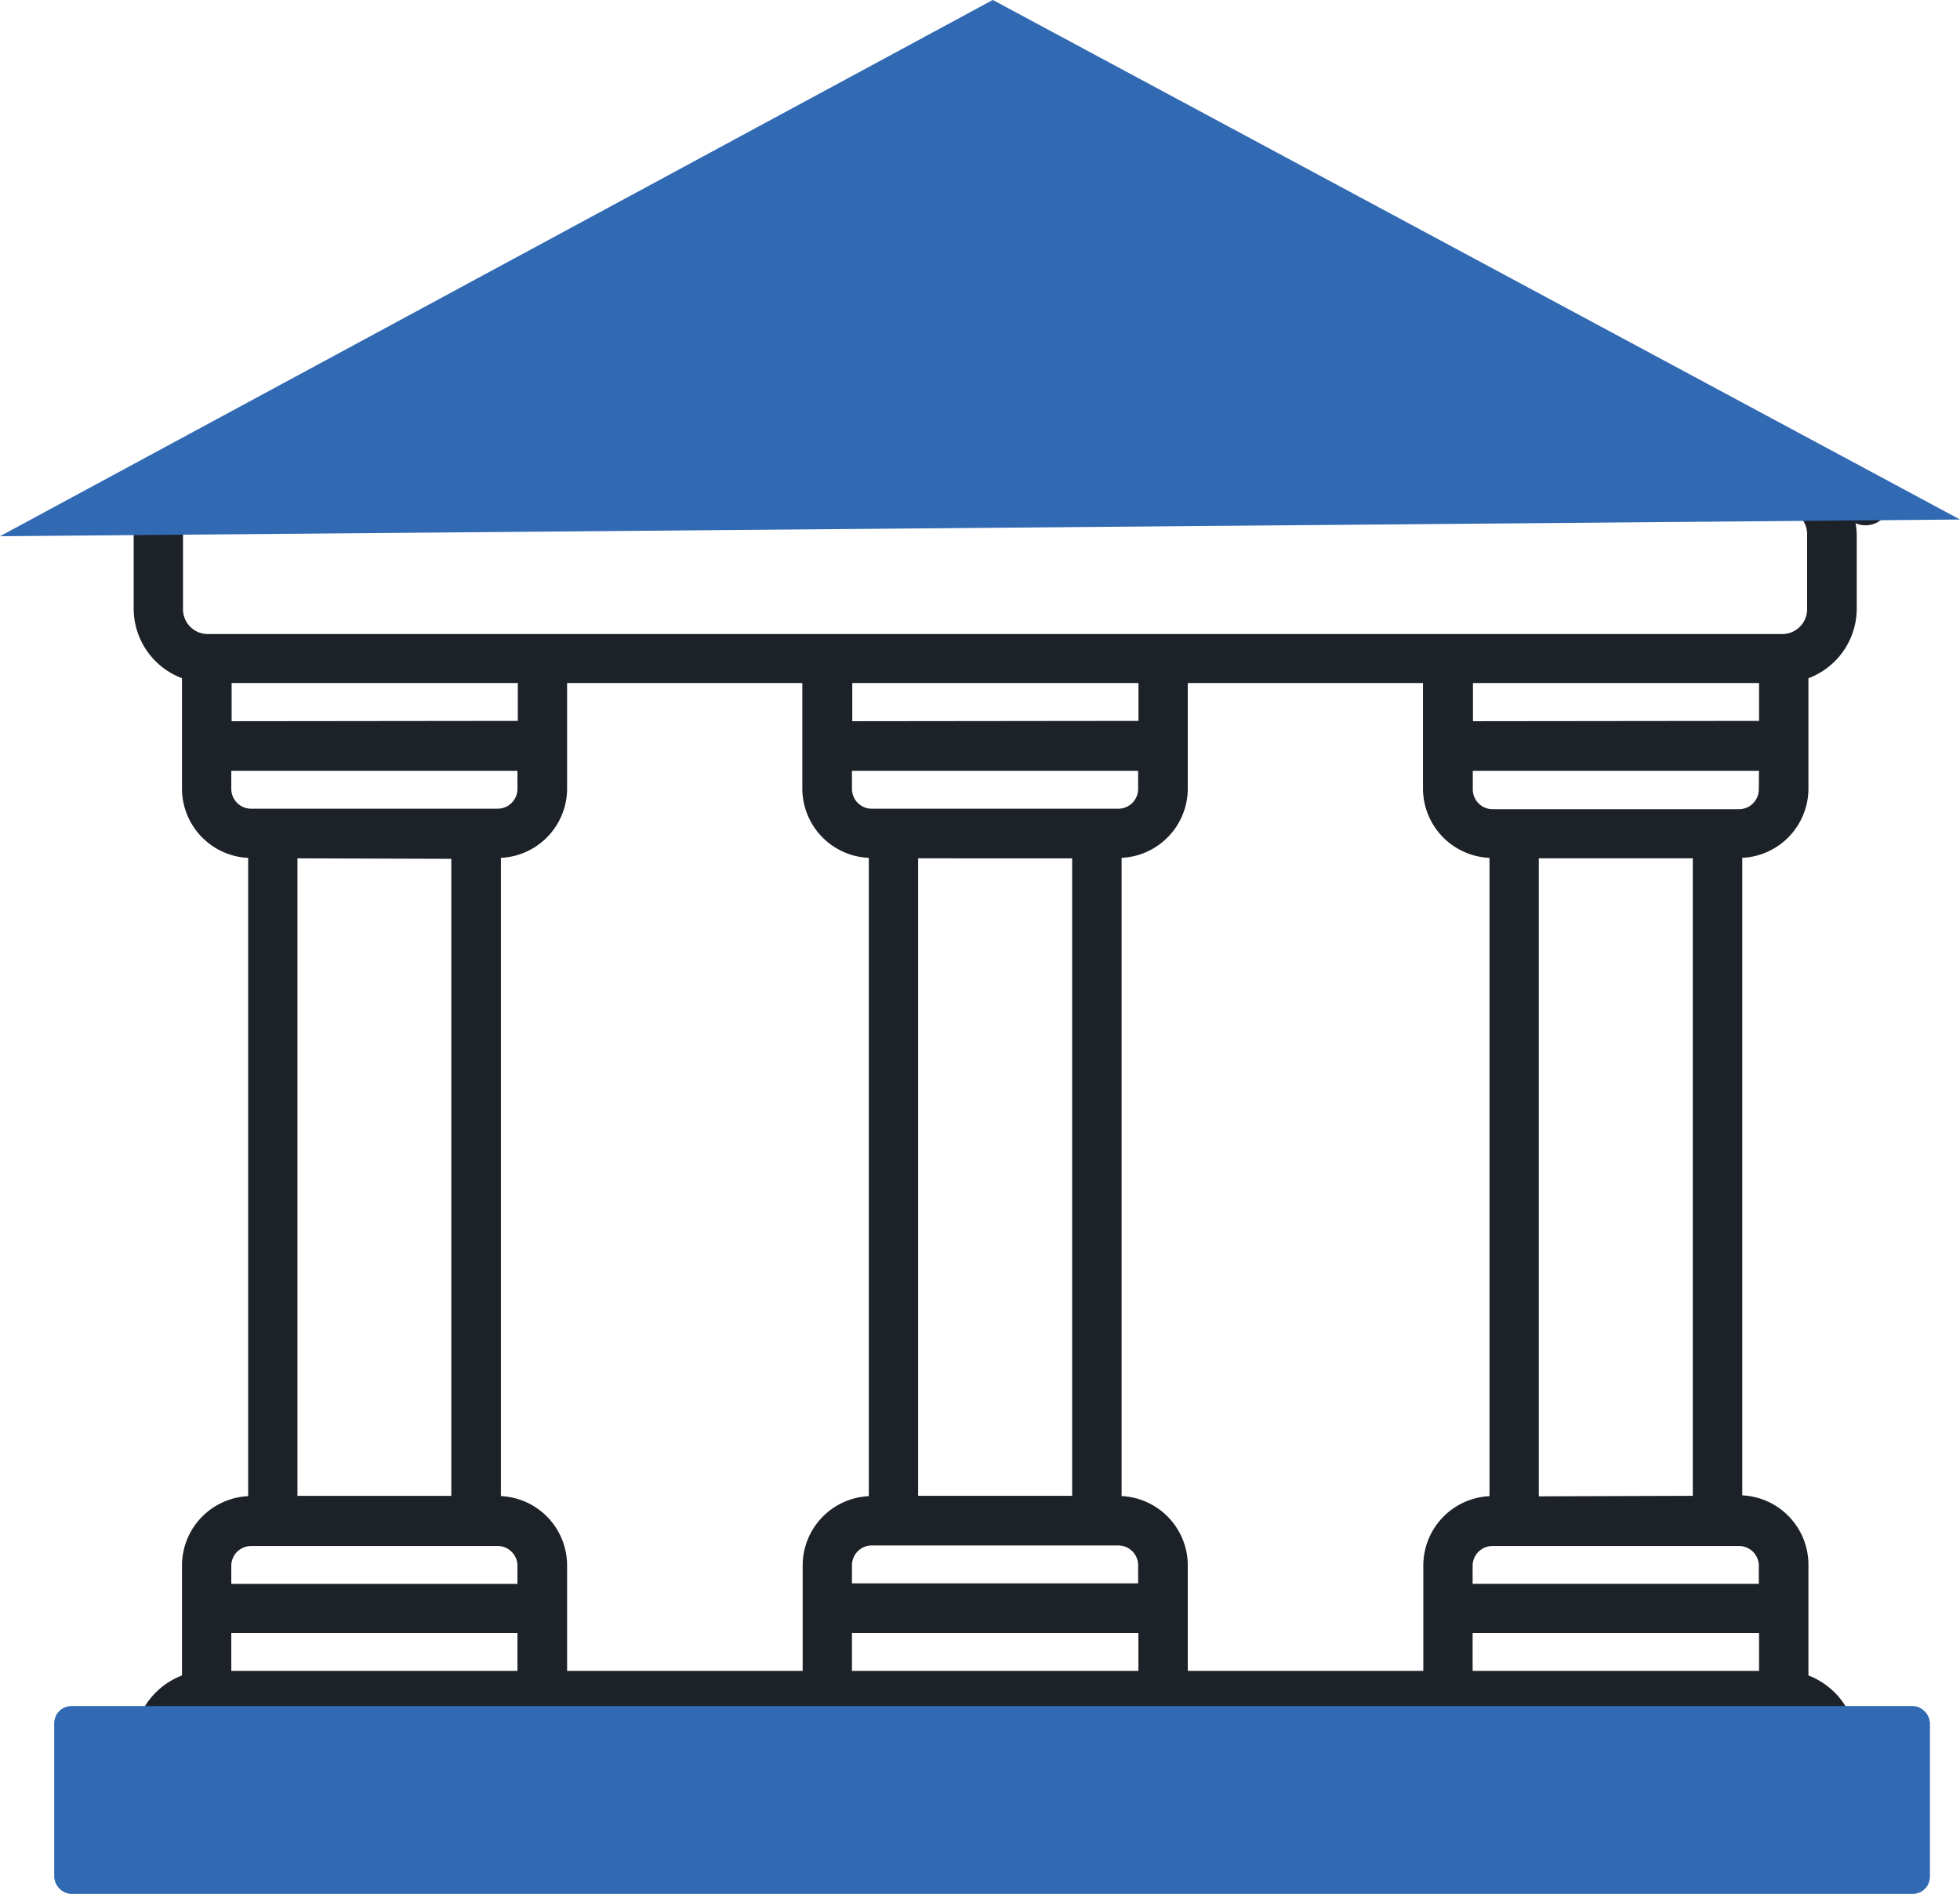 <svg xmlns="http://www.w3.org/2000/svg" width="116.114" height="112.197" viewBox="0 0 116.114 112.197">
  <g id="Group_5417" data-name="Group 5417" transform="translate(-188.42 -652.803)">
    <g id="surface1" transform="translate(194.419 653.899)">
      <path id="Path_7381" data-name="Path 7381" d="M2.079,29.874a4.375,4.375,0,0,0-.069.647V34.97a4.411,4.411,0,0,0,2.862,4.116v6.546a4.115,4.115,0,0,0,3.92,4.1V87.547a4.116,4.116,0,0,0-3.92,4.1V98.17a4.46,4.46,0,0,0-2.862,4.155v4.352a1.471,1.471,0,0,0,1.47,1.47h99.136a1.47,1.47,0,0,0,1.47-1.47v-4.352a4.459,4.459,0,0,0-2.861-4.155V91.6a4.116,4.116,0,0,0-3.92-4.1V49.729a4.116,4.116,0,0,0,3.92-4.1V39.087a4.411,4.411,0,0,0,2.861-4.116V30.55a4.274,4.274,0,0,0-.069-.647,1.463,1.463,0,0,0,1.186-2.675L53.725.171a1.47,1.47,0,0,0-1.372,0L.874,27.2a1.47,1.47,0,0,0,1.205,2.675Zm5.733,11.76V39.37H24.766v2.245Zm37.749,8.105V87.547a4.116,4.116,0,0,0-3.92,4.1V97.9H27.686V91.643a4.116,4.116,0,0,0-3.92-4.1V49.729a4.115,4.115,0,0,0,3.92-4.1V39.37H41.621v6.253a4.117,4.117,0,0,0,3.921,4.106Zm-.98-8.105V39.37H61.536v2.245Zm37.75,8.105V87.547a4.117,4.117,0,0,0-3.921,4.1V97.9H64.456V91.643a4.117,4.117,0,0,0-3.92-4.1V49.729a4.116,4.116,0,0,0,3.92-4.1V39.37H78.391v6.253a4.116,4.116,0,0,0,3.92,4.106Zm-.98-8.105V39.37H98.3v2.245ZM98.3,95.652V97.9H81.331V95.652Zm-36.769,0V97.9H44.562V95.652ZM47.012,46.819H45.738a1.175,1.175,0,0,1-1.176-1.176V44.574H61.515v1.069a1.175,1.175,0,0,1-1.176,1.176Zm10.594,2.94V87.527H48.482V49.758ZM47.012,90.468H60.34a1.175,1.175,0,0,1,1.176,1.176v1.068H44.562V91.643a1.175,1.175,0,0,1,1.176-1.176ZM24.746,95.652V97.9H7.792V95.652ZM7.792,45.672v-1.1H24.746v1.069a1.176,1.176,0,0,1-1.177,1.176H8.939a1.176,1.176,0,0,1-1.147-1.186Zm13.034,4.116v37.74H11.712V49.758ZM7.792,91.673A1.176,1.176,0,0,1,8.968,90.5h14.6a1.176,1.176,0,0,1,1.177,1.177v1.068H7.792Zm93.354,10.711v2.881H4.931v-2.881a1.519,1.519,0,0,1,1.519-1.52H99.628a1.519,1.519,0,0,1,1.519,1.49ZM98.285,91.673v1.068H81.331V91.673A1.176,1.176,0,0,1,82.507,90.5H97.139a1.176,1.176,0,0,1,1.147,1.147ZM85.251,87.557v-37.8h9.124V87.527ZM98.285,45.672a1.175,1.175,0,0,1-1.176,1.176H82.517a1.175,1.175,0,0,1-1.176-1.176v-1.1H98.295ZM53.039,3.111l43.776,23.01H9.263ZM4.931,30.55a1.47,1.47,0,0,1,1.47-1.47H99.677a1.47,1.47,0,0,1,1.47,1.47V35a1.47,1.47,0,0,1-1.47,1.47H6.4A1.47,1.47,0,0,1,4.931,35Zm0,0" transform="translate(-0.089 -0.001)" fill="#1d2128"/>
    </g>
    <path id="Path_7382" data-name="Path 7382" d="M58.236-.2l57.3,30.783L-.58,31.573Z" transform="translate(189 653)" fill="#3169b3"/>
    <g id="Rectangle_237" data-name="Rectangle 237" transform="translate(191.642 753.89)" fill="#3169b3" stroke="#3169b3" stroke-width="1">
      <rect width="111.101" height="11.11" rx="1" stroke="none"/>
      <rect x="0.5" y="0.5" width="110.101" height="10.11" rx="0.5" fill="none"/>
    </g>
  </g>
</svg>
